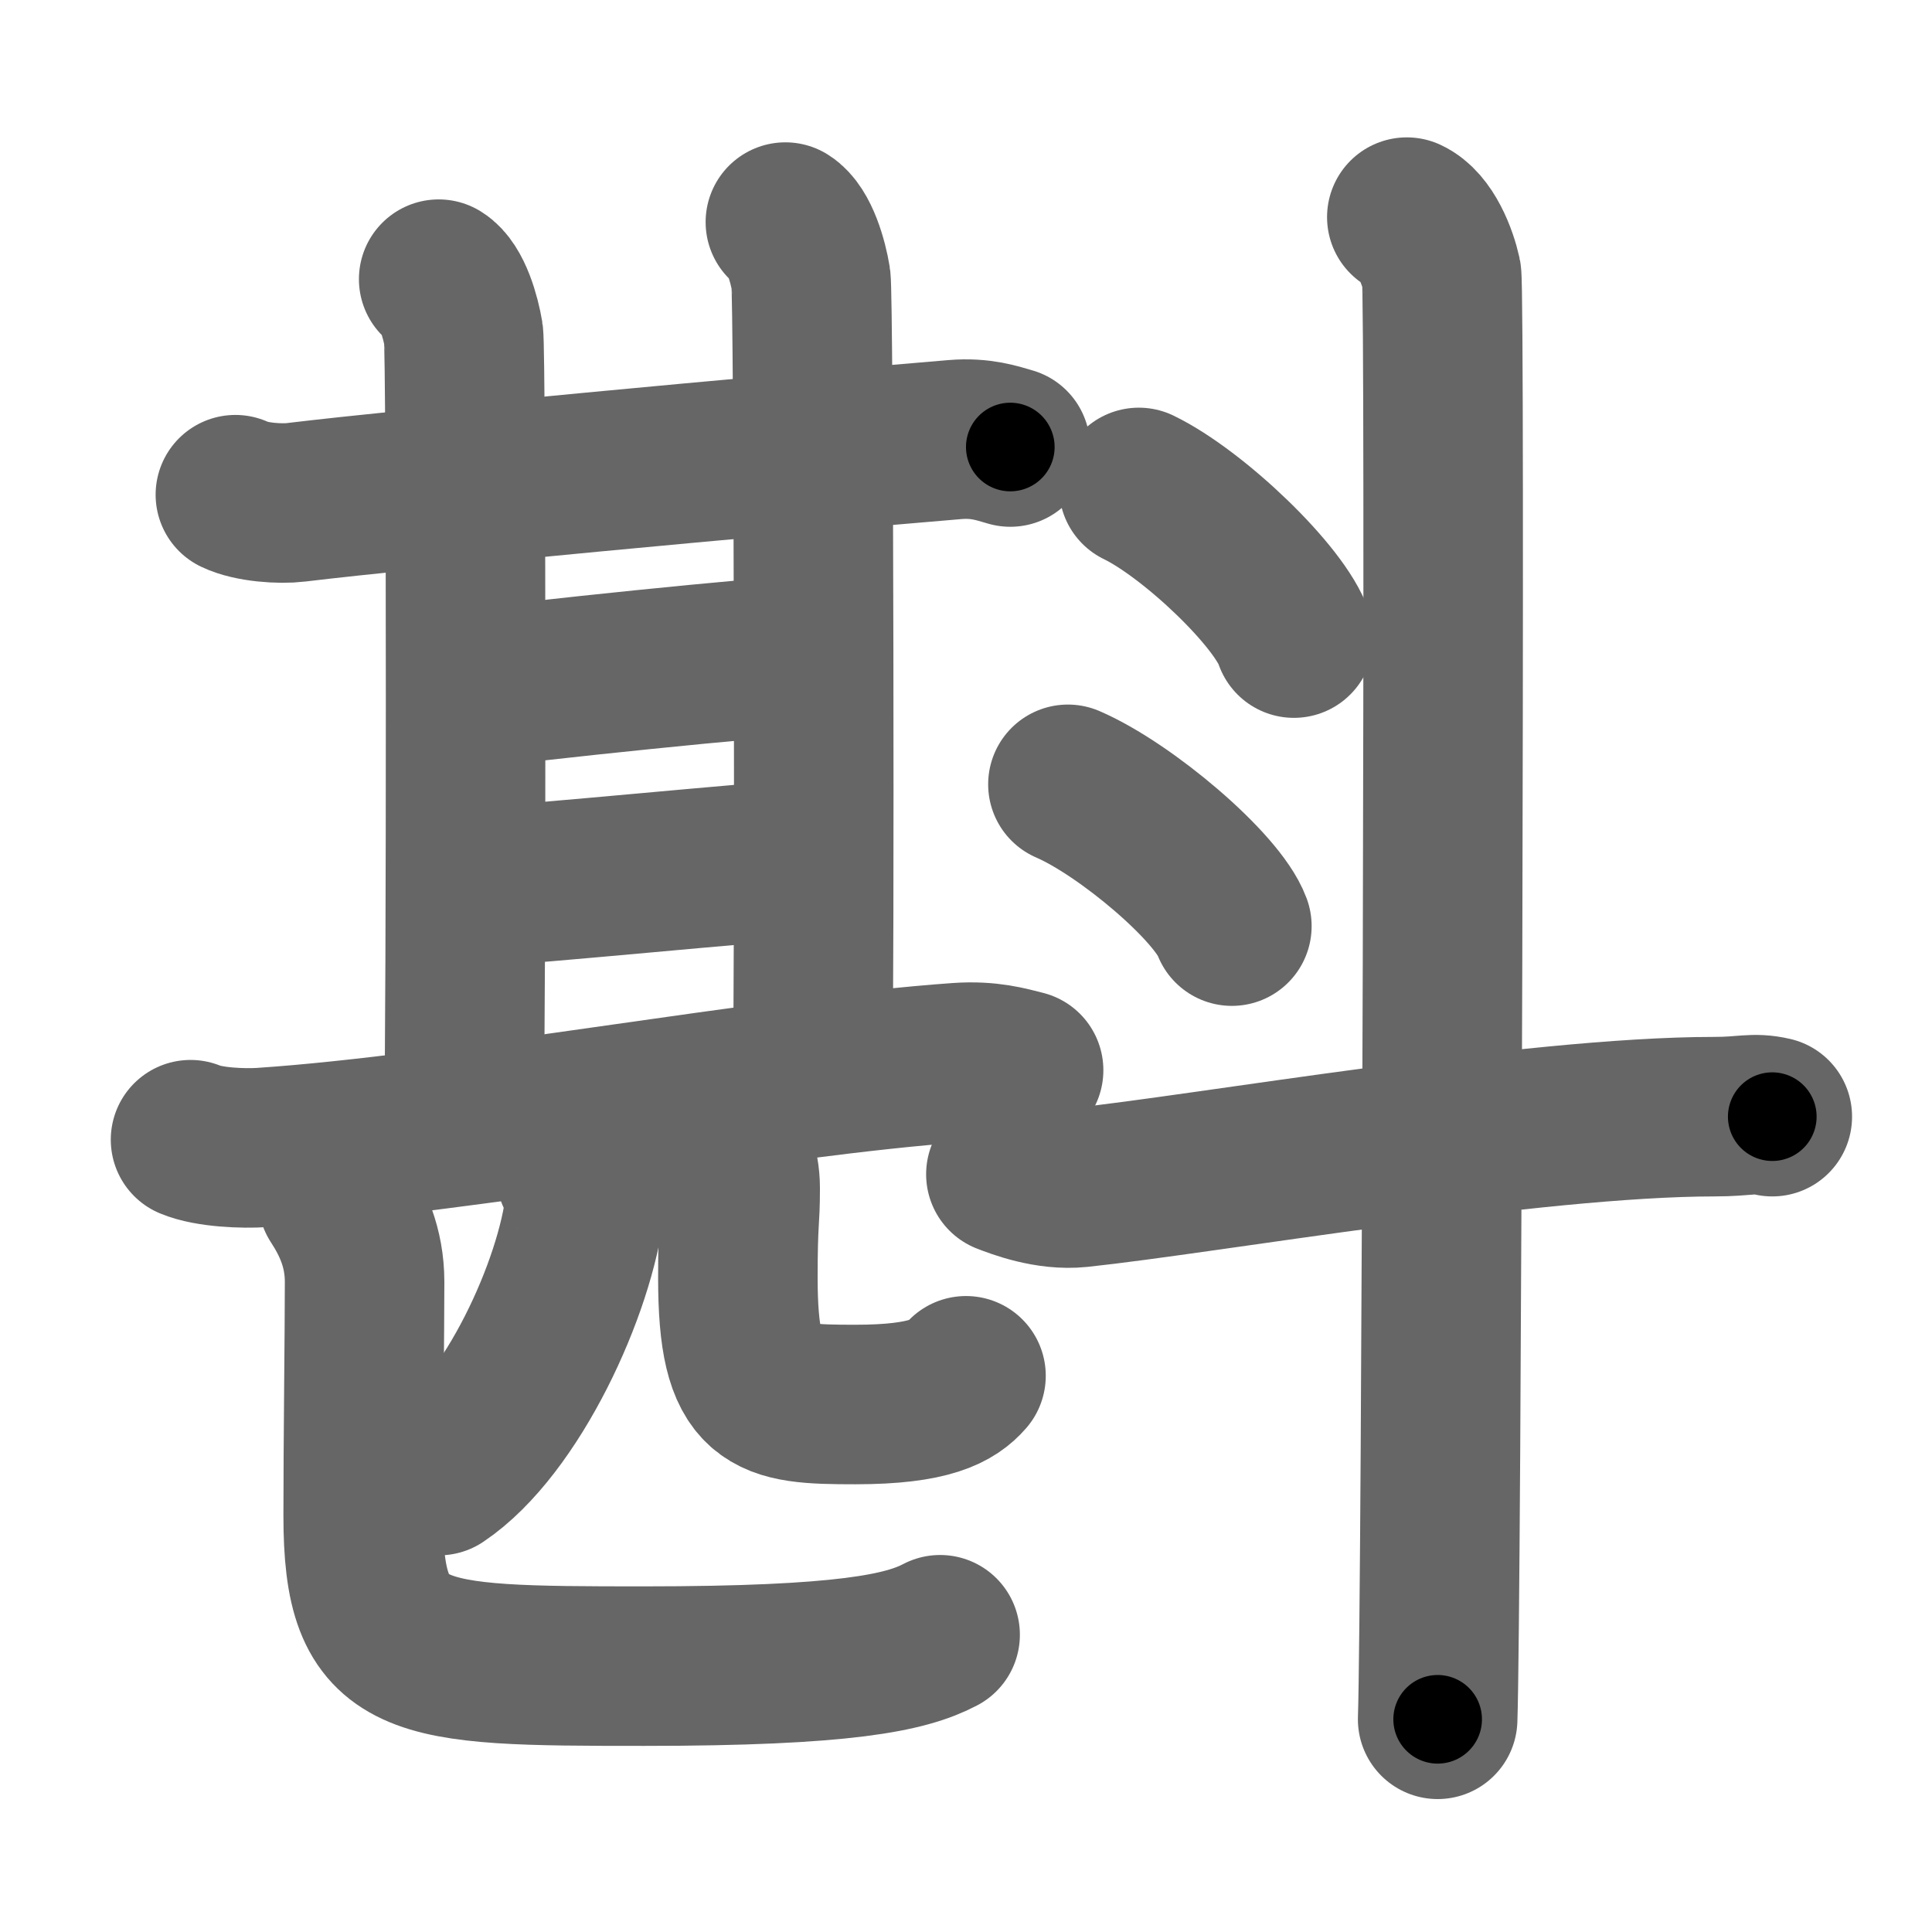 <svg xmlns="http://www.w3.org/2000/svg" width="109" height="109" viewBox="0 0 109 109" id="659f"><g fill="none" stroke="#666" stroke-width="9" stroke-linecap="round" stroke-linejoin="round"><g><g><g><g p6:part="1" xmlns:p6="http://kanjivg.tagaini.net"><g><path d="M13.28,27.91c0.89,0.43,2.53,0.54,3.42,0.43c6.57-0.79,25.8-2.59,37.18-3.54c1.48-0.12,2.38,0.21,3.12,0.42" /><path d="M24.75,15.75c0.78,0.48,1.24,2.16,1.4,3.12c0.16,0.96,0.15,39.18,0.02,44.13" /></g><path d="M44.31,12.53c0.8,0.5,1.28,2.23,1.44,3.22c0.16,0.99,0.22,40.01,0.09,44.96" /></g><path d="M26.69,38.87c2.5-0.4,16.88-1.88,18.64-1.88" /><g p6:part="2" xmlns:p6="http://kanjivg.tagaini.net"><path d="M26.69,50.05c3.82-0.2,15.47-1.39,19-1.58" /></g></g><g><g p6:part="1" xmlns:p6="http://kanjivg.tagaini.net"><path d="M10.75,64.3c1.05,0.44,2.99,0.51,4.04,0.44c10.97-0.73,28.55-4.03,39.27-4.79c1.75-0.12,2.81,0.21,3.69,0.43" /></g><g><g><g><path d="M32.5,66.25c0.26,0.29,0.57,1.03,0.51,1.61c-0.52,4.72-4.12,12.62-8.25,15.39" /></g><g><path d="M40.71,63.78c0.57,0.88,1.05,1.91,1.05,3.26c0,1.95-0.13,1.62-0.13,5.06c0,6.94,1.71,7.14,6.63,7.14c4.24,0,5.52-0.79,6.24-1.62" /></g></g></g><g p6:part="2" xmlns:p6="http://kanjivg.tagaini.net"><path d="M19.06,67.64c0.82,1.26,1.51,2.74,1.51,4.68c0,2.8-0.08,9.02-0.08,13.18c0,8.42,2.68,8.5,15.85,8.5c11.34,0,14.78-0.76,16.7-1.77" /></g></g></g><g><g><path d="M64.25,27.5C67.34,29,72.23,33.67,73,36" /></g><g><path d="M60.25,44.25c3.26,1.41,8.43,5.8,9.25,8" /></g><path d="M56.75,66.25c0.65,0.25,2.4,0.93,4.13,0.75c7.12-0.75,25.62-4,35.85-4c1.74,0,2.18-0.25,3.26,0" /><path d="M79.37,12.25c1.09,0.5,1.74,2.25,1.96,3.25c0.22,1,0,75.25-0.22,81.5" /></g></g></g><g fill="none" stroke="#000" stroke-width="5" stroke-linecap="round" stroke-linejoin="round"><g><g><g><g p6:part="1" xmlns:p6="http://kanjivg.tagaini.net"><g><path d="M13.28,27.91c0.89,0.43,2.53,0.54,3.42,0.43c6.57-0.79,25.8-2.59,37.18-3.54c1.48-0.12,2.38,0.21,3.12,0.42" stroke-dasharray="44" stroke-dashoffset="44"><animate id="0" attributeName="stroke-dashoffset" values="44;0" dur="0.44s" fill="freeze" begin="0s;659f.click" /></path><path d="M24.75,15.75c0.78,0.48,1.24,2.16,1.4,3.12c0.16,0.96,0.15,39.18,0.02,44.13" stroke-dasharray="47.63" stroke-dashoffset="47.63"><animate attributeName="stroke-dashoffset" values="47.63" fill="freeze" begin="659f.click" /><animate id="1" attributeName="stroke-dashoffset" values="47.63;0" dur="0.48s" fill="freeze" begin="0.end" /></path></g><path d="M44.31,12.53c0.8,0.5,1.28,2.23,1.44,3.22c0.16,0.99,0.22,40.01,0.09,44.96" stroke-dasharray="48.57" stroke-dashoffset="48.57"><animate attributeName="stroke-dashoffset" values="48.57" fill="freeze" begin="659f.click" /><animate id="2" attributeName="stroke-dashoffset" values="48.57;0" dur="0.49s" fill="freeze" begin="1.end" /></path></g><path d="M26.69,38.87c2.5-0.4,16.88-1.88,18.64-1.88" stroke-dasharray="18.74" stroke-dashoffset="18.74"><animate attributeName="stroke-dashoffset" values="18.74" fill="freeze" begin="659f.click" /><animate id="3" attributeName="stroke-dashoffset" values="18.74;0" dur="0.19s" fill="freeze" begin="2.end" /></path><g p6:part="2" xmlns:p6="http://kanjivg.tagaini.net"><path d="M26.69,50.05c3.82-0.2,15.47-1.39,19-1.58" stroke-dasharray="19.07" stroke-dashoffset="19.07"><animate attributeName="stroke-dashoffset" values="19.07" fill="freeze" begin="659f.click" /><animate id="4" attributeName="stroke-dashoffset" values="19.07;0" dur="0.19s" fill="freeze" begin="3.end" /></path></g></g><g><g p6:part="1" xmlns:p6="http://kanjivg.tagaini.net"><path d="M10.75,64.3c1.05,0.44,2.99,0.51,4.04,0.44c10.97-0.73,28.55-4.03,39.27-4.79c1.75-0.12,2.81,0.21,3.69,0.43" stroke-dasharray="47.4" stroke-dashoffset="47.4"><animate attributeName="stroke-dashoffset" values="47.4" fill="freeze" begin="659f.click" /><animate id="5" attributeName="stroke-dashoffset" values="47.4;0" dur="0.47s" fill="freeze" begin="4.end" /></path></g><g><g><g><path d="M32.5,66.25c0.26,0.29,0.57,1.03,0.51,1.61c-0.52,4.72-4.12,12.62-8.25,15.39" stroke-dasharray="19.59" stroke-dashoffset="19.59"><animate attributeName="stroke-dashoffset" values="19.59" fill="freeze" begin="659f.click" /><animate id="6" attributeName="stroke-dashoffset" values="19.59;0" dur="0.2s" fill="freeze" begin="5.end" /></path></g><g><path d="M40.71,63.78c0.57,0.88,1.05,1.91,1.05,3.26c0,1.95-0.13,1.62-0.13,5.06c0,6.94,1.71,7.14,6.63,7.14c4.24,0,5.52-0.79,6.24-1.62" stroke-dasharray="27.05" stroke-dashoffset="27.05"><animate attributeName="stroke-dashoffset" values="27.05" fill="freeze" begin="659f.click" /><animate id="7" attributeName="stroke-dashoffset" values="27.05;0" dur="0.27s" fill="freeze" begin="6.end" /></path></g></g></g><g p6:part="2" xmlns:p6="http://kanjivg.tagaini.net"><path d="M19.06,67.64c0.82,1.26,1.51,2.74,1.51,4.68c0,2.8-0.08,9.02-0.08,13.18c0,8.42,2.68,8.5,15.85,8.5c11.34,0,14.78-0.76,16.7-1.77" stroke-dasharray="56.57" stroke-dashoffset="56.57"><animate attributeName="stroke-dashoffset" values="56.57" fill="freeze" begin="659f.click" /><animate id="8" attributeName="stroke-dashoffset" values="56.57;0" dur="0.57s" fill="freeze" begin="7.end" /></path></g></g></g><g><g><path d="M64.25,27.5C67.34,29,72.23,33.67,73,36" stroke-dasharray="12.38" stroke-dashoffset="12.38"><animate attributeName="stroke-dashoffset" values="12.38" fill="freeze" begin="659f.click" /><animate id="9" attributeName="stroke-dashoffset" values="12.38;0" dur="0.12s" fill="freeze" begin="8.end" /></path></g><g><path d="M60.25,44.25c3.26,1.41,8.43,5.8,9.25,8" stroke-dasharray="12.41" stroke-dashoffset="12.41"><animate attributeName="stroke-dashoffset" values="12.41" fill="freeze" begin="659f.click" /><animate id="10" attributeName="stroke-dashoffset" values="12.41;0" dur="0.12s" fill="freeze" begin="9.end" /></path></g><path d="M56.75,66.25c0.65,0.25,2.4,0.93,4.13,0.75c7.12-0.75,25.62-4,35.85-4c1.74,0,2.18-0.25,3.26,0" stroke-dasharray="43.6" stroke-dashoffset="43.6"><animate attributeName="stroke-dashoffset" values="43.6" fill="freeze" begin="659f.click" /><animate id="11" attributeName="stroke-dashoffset" values="43.6;0" dur="0.44s" fill="freeze" begin="10.end" /></path><path d="M79.37,12.25c1.09,0.5,1.74,2.25,1.96,3.25c0.22,1,0,75.25-0.22,81.5" stroke-dasharray="85.41" stroke-dashoffset="85.41"><animate attributeName="stroke-dashoffset" values="85.41" fill="freeze" begin="659f.click" /><animate id="12" attributeName="stroke-dashoffset" values="85.41;0" dur="0.64s" fill="freeze" begin="11.end" /></path></g></g></g></svg>
